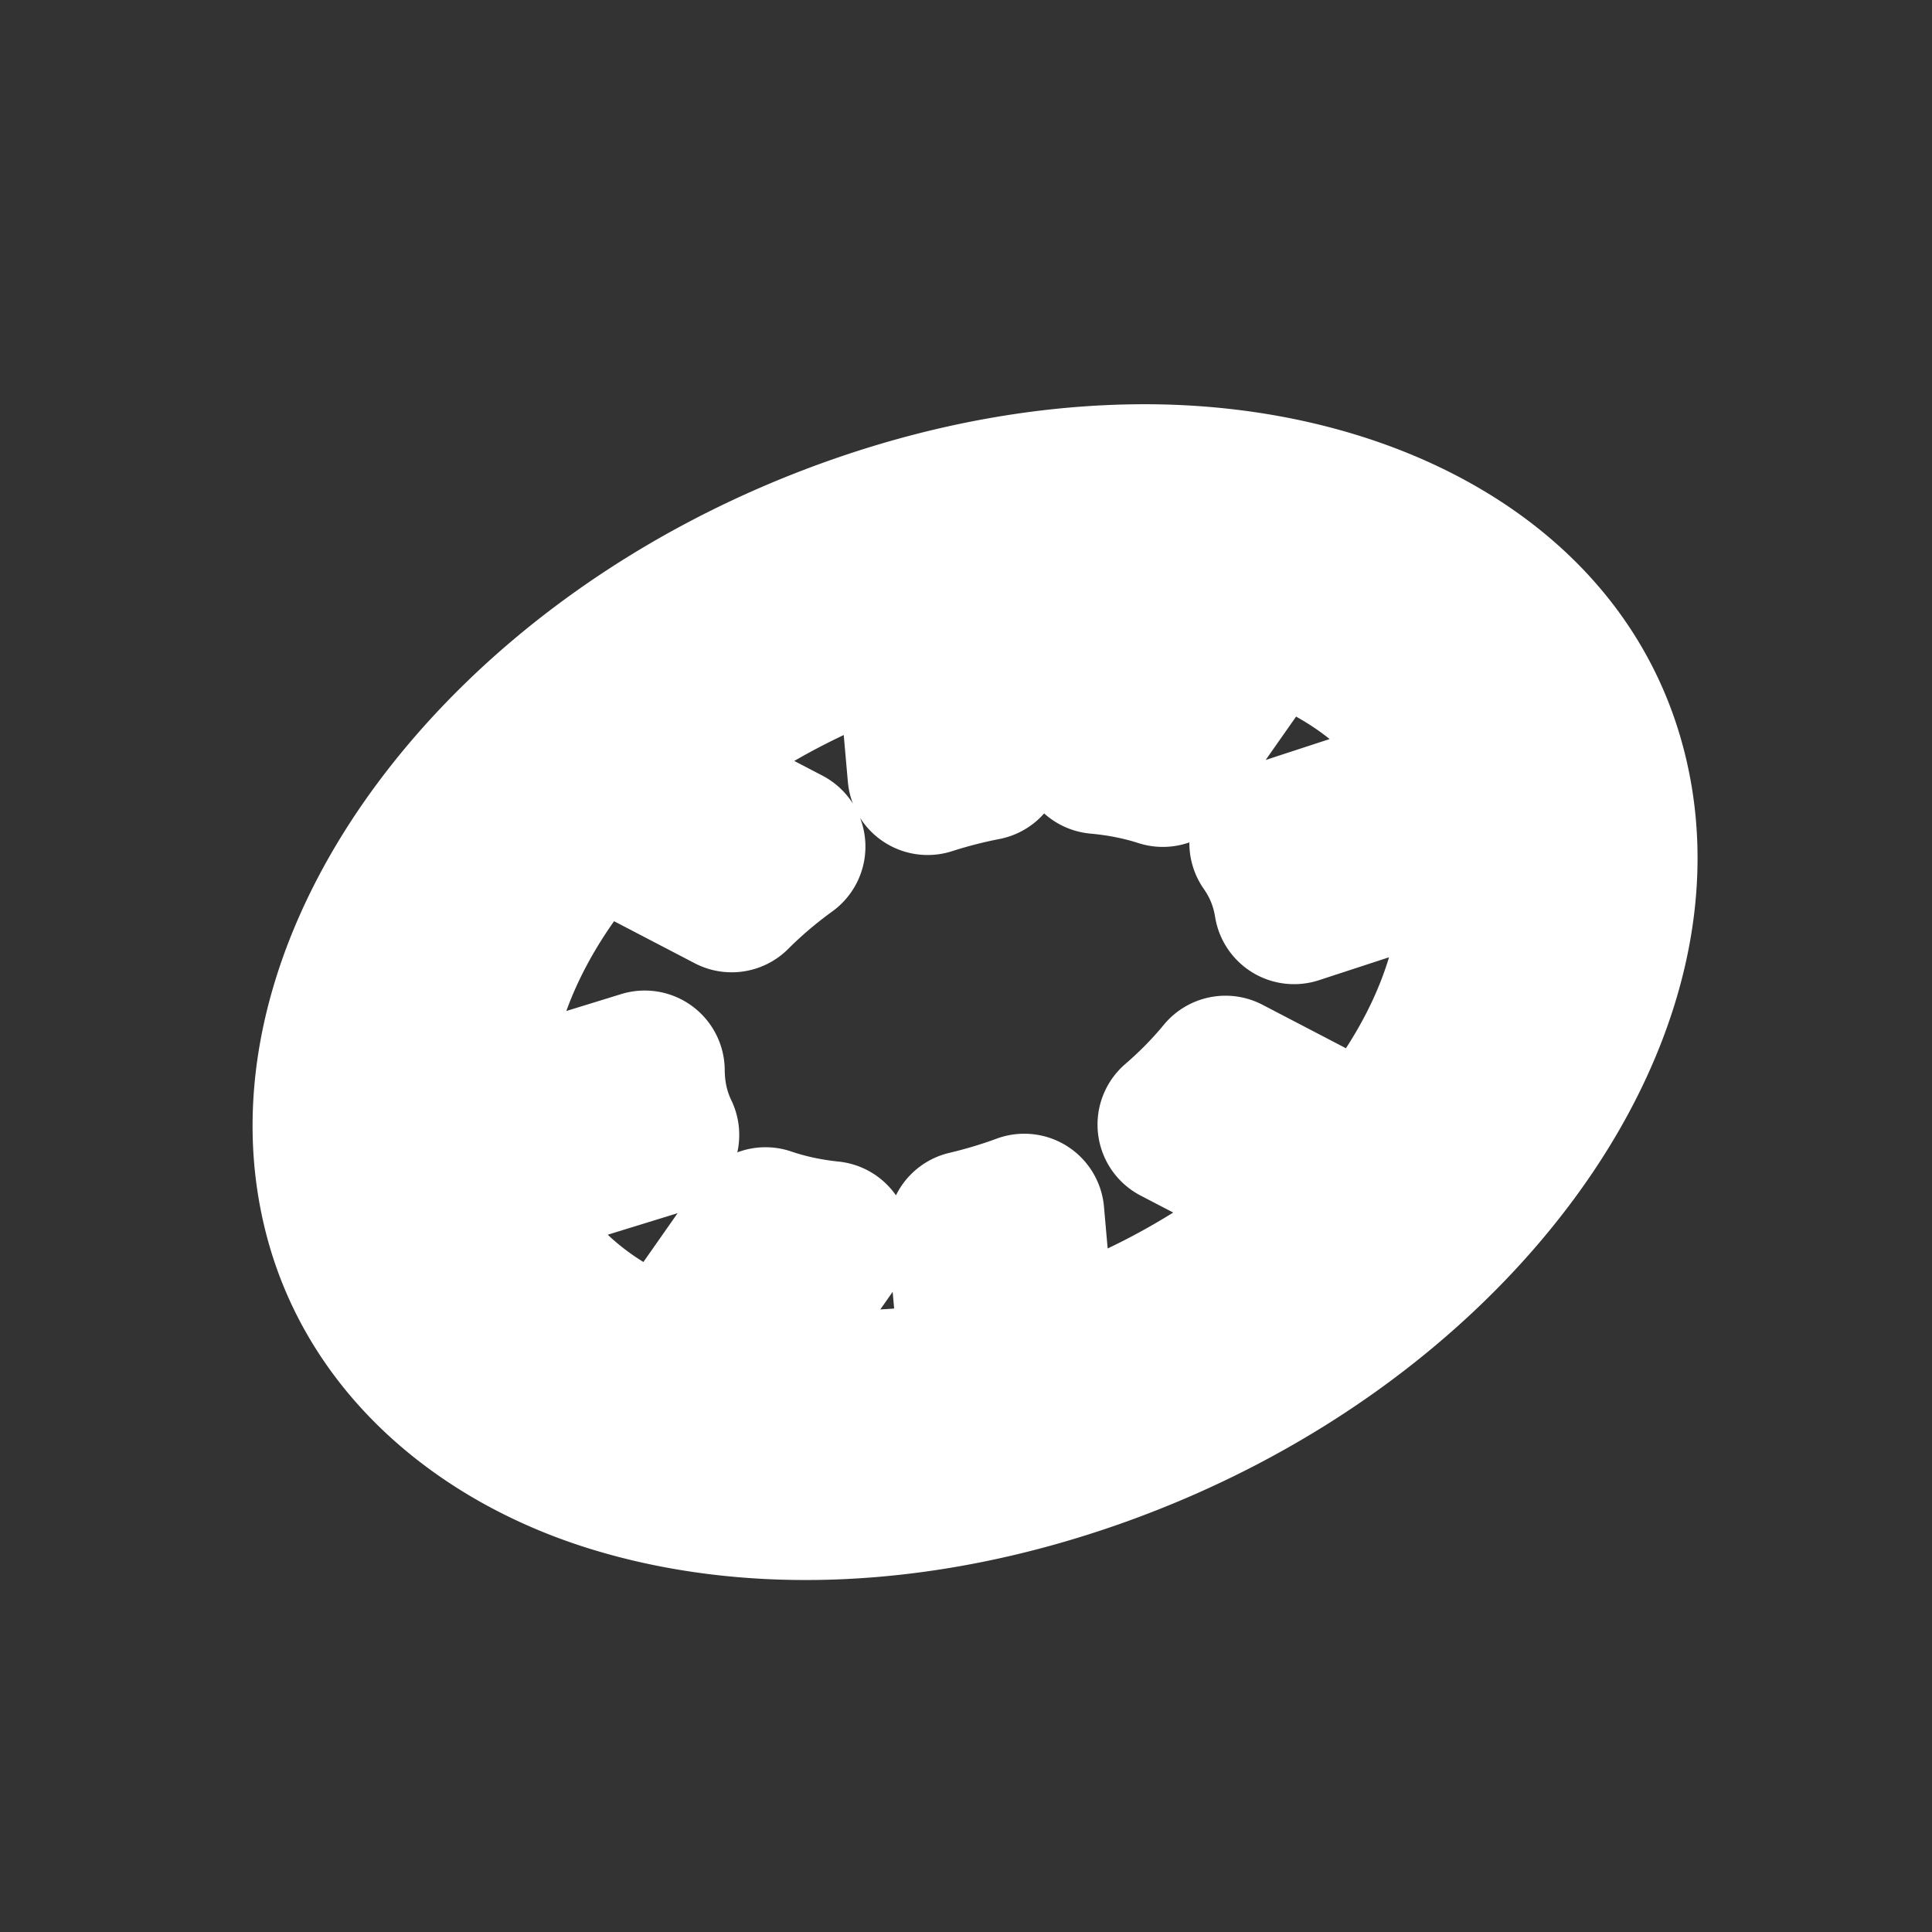 <?xml version="1.0" encoding="UTF-8" standalone="no"?>
<!-- Created with Inkscape (http://www.inkscape.org/) -->

<svg
   xmlns:dc="http://purl.org/dc/elements/1.1/"
   xmlns:cc="http://creativecommons.org/ns#"
   xmlns:rdf="http://www.w3.org/1999/02/22-rdf-syntax-ns#"
   xmlns:svg="http://www.w3.org/2000/svg"
   xmlns="http://www.w3.org/2000/svg"
   xmlns:sodipodi="http://sodipodi.sourceforge.net/DTD/sodipodi-0.dtd"
   xmlns:inkscape="http://www.inkscape.org/namespaces/inkscape"
   version="1.0"
   width="16"
   height="16"
   id="svg2"
   sodipodi:version="0.32"
   inkscape:version="0.91 r13725"
   sodipodi:docname="h_topo_sinkhole_shield.svg"
   inkscape:output_extension="org.inkscape.output.svg.inkscape">
  <rect width="100%" height="100%" fill="#333333" stroke="none"/>
  <sodipodi:namedview
     inkscape:window-height="1006"
     inkscape:window-width="1920"
     inkscape:pageshadow="2"
     inkscape:pageopacity="0.0"
     guidetolerance="10.0"
     gridtolerance="10.0"
     objecttolerance="10.0"
     borderopacity="1.0"
     bordercolor="#666666"
     pagecolor="#ffffff"
     id="base"
     showgrid="false"
     inkscape:zoom="32"
     inkscape:cx="-6.1783711"
     inkscape:cy="6.4431306"
     inkscape:window-x="1920"
     inkscape:window-y="0"
     inkscape:current-layer="svg2"
     inkscape:window-maximized="1" />
  <defs
     id="defs4">
    <inkscape:perspective
       sodipodi:type="inkscape:persp3d"
       inkscape:vp_x="0 : 290 : 1"
       inkscape:vp_y="0 : 1000 : 0"
       inkscape:vp_z="580 : 290 : 1"
       inkscape:persp3d-origin="290 : 193.33333 : 1"
       id="perspective12" />
    <style
       type="text/css"
       id="style6">
   
    .fil0 {fill:#EF7900}
   
  </style>
    <inkscape:perspective
       id="perspective6807"
       inkscape:persp3d-origin="29.116032 : 19.410688 : 1"
       inkscape:vp_z="58.232063 : 29.116032 : 1"
       inkscape:vp_y="0 : 1000 : 0"
       inkscape:vp_x="0 : 29.116032 : 1"
       sodipodi:type="inkscape:persp3d" />
    <inkscape:perspective
       id="perspective6954"
       inkscape:persp3d-origin="290 : 193.33333 : 1"
       inkscape:vp_z="580 : 290 : 1"
       inkscape:vp_y="0 : 1000 : 0"
       inkscape:vp_x="0 : 290 : 1"
       sodipodi:type="inkscape:persp3d" />
    <inkscape:perspective
       id="perspective2541"
       inkscape:persp3d-origin="240 : 160 : 1"
       inkscape:vp_z="480 : 240 : 1"
       inkscape:vp_y="0 : 1000 : 0"
       inkscape:vp_x="0 : 240 : 1"
       sodipodi:type="inkscape:persp3d" />
    <inkscape:perspective
       id="perspective2750"
       inkscape:persp3d-origin="215 : 143.33333 : 1"
       inkscape:vp_z="430 : 215 : 1"
       inkscape:vp_y="0 : 1000 : 0"
       inkscape:vp_x="0 : 215 : 1"
       sodipodi:type="inkscape:persp3d" />
    <inkscape:perspective
       id="perspective3730"
       inkscape:persp3d-origin="88.929146 : 101.19778 : 1"
       inkscape:vp_z="177.85829 : 151.79668 : 1"
       inkscape:vp_y="0 : 1000 : 0"
       inkscape:vp_x="0 : 151.79668 : 1"
       sodipodi:type="inkscape:persp3d" />
  </defs>
  <path
     transform="matrix(0.024,0,0,0.024,1.312,1.152)"
     sodipodi:type="inkscape:offset"
     inkscape:radius="27.602629"
     inkscape:original="M 339 119.09375 C 307.83035 119.25684 274.32594 125.03164 240.5 137 C 120.23 179.55416 41.23269 284.4548 64.03125 371.34375 C 86.82981 458.2327 202.79248 494.21041 323.0625 451.65625 C 443.33252 409.10208 522.36106 304.13896 499.5625 217.25 C 483.17604 154.79856 418.65579 118.67696 339 119.09375 z M 326.8125 156.4375 C 338.72769 156.3751 350.21813 157.38465 361.09375 159.34375 L 324.03125 212.15625 C 332.09323 212.88284 339.69646 214.39871 346.65625 216.65625 L 382.875 165.03125 C 381.13586 164.45181 379.47056 163.77136 377.6875 163.25 C 379.46919 163.7754 381.22816 164.32631 382.96875 164.90625 L 382.875 165.03125 C 413.72474 175.30961 437.60881 194.54923 448.96875 221.40625 L 383.3125 242.875 C 387.70474 249.14853 390.6182 256.21868 391.875 264 L 455.15625 243.3125 C 460.49256 278.39644 445.99134 316.33918 417.8125 349.03125 L 368.21875 323.1875 C 363.37468 329.0677 357.83619 334.73006 351.65625 340.0625 L 401.46875 366 C 378.06455 387.75309 348.26304 406.1015 314.28125 418.125 C 310.60964 419.4241 306.93868 420.63558 303.28125 421.75 L 298.78125 370.8125 C 297.18827 371.39496 295.58833 371.95964 293.96875 372.5 C 289.01168 374.15388 284.09031 375.52963 279.21875 376.6875 L 283.625 426.875 C 253.13021 433.52896 223.80575 433.80546 198.125 428.46875 L 231.90625 380.28125 C 223.89353 379.45736 216.35726 377.8209 209.46875 375.46875 L 176.59375 422.375 C 143.2551 410.15554 118.80047 386.92922 110.40625 354.9375 C 109.21564 350.3999 108.4049 345.80055 107.90625 341.15625 C 108.9742 348.44585 110.85518 355.39559 113.53125 361.96875 L 172.84375 343.6875 C 170.18258 338.15594 168.52166 332.13034 168 325.6875 C 167.88483 324.26505 167.81499 322.83297 167.8125 321.40625 L 107.78125 339.90625 C 104.46426 304.66983 120.49523 267.0018 149.875 234.9375 C 149.88 234.9325 149.90155 234.9425 149.90625 234.9375 L 197.8125 259.90625 C 203.38048 254.33454 209.59127 249.03278 216.375 244.125 L 166.875 218.34375 C 189.5157 198.46293 217.58023 181.72757 249.3125 170.5 C 253.13194 169.1486 256.94612 167.90039 260.75 166.75 L 265.40625 219.4375 C 272.01992 217.31581 278.56403 215.64975 285 214.40625 L 280.375 161.65625 C 296.29406 158.22109 311.8926 156.51556 326.8125 156.4375 z M 409.9375 357.65625 C 408.73816 358.90446 407.52122 360.14638 406.28125 361.375 C 407.52589 360.14603 408.7333 358.90428 409.9375 357.65625 z M 288.5 425.75 C 287.2333 426.05203 285.98203 426.34371 284.71875 426.625 C 285.97839 426.34411 287.23662 426.0527 288.5 425.75 z "
     style="color:#000000;font-style:normal;font-variant:normal;font-weight:normal;font-stretch:normal;font-size:medium;line-height:normal;font-family:Sans;-inkscape-font-specification:Sans;text-indent:0;text-align:start;text-decoration:none;text-decoration-line:none;letter-spacing:normal;word-spacing:normal;text-transform:none;direction:ltr;block-progression:tb;writing-mode:lr-tb;baseline-shift:baseline;text-anchor:start;display:inline;overflow:visible;visibility:visible;opacity:1;fill:#ffffff;fill-opacity:1;fill-rule:nonzero;stroke:none;stroke-width:175.012;marker:none;enable-background:accumulate"
     id="path4077"
     d="m 338.855,91.492 c -34.475,0.18 -70.965,6.537 -107.562,19.486 -65.067,23.022 -119.121,62.678 -154.729,109.963 -35.607,47.285 -53.31,103.756 -39.232,157.408 14.078,53.652 57.785,91.401 111.486,108.055 53.701,16.653 118.38,14.297 183.451,-8.727 65.07,-23.023 119.13,-62.697 154.744,-109.996 35.614,-47.299 53.327,-103.781 39.248,-157.438 C 506.024,133.116 426.934,91.031 338.855,91.492 Z m 53.713,107.783 c 4.231,2.356 8.087,4.943 11.578,7.746 l -22.076,7.219 10.498,-14.965 z m -156.092,6.361 1.434,16.23 a 27.605,27.605 0 0 0 1.754,7.467 27.605,27.605 0 0 0 -10.539,-9.689 l -9.723,-5.064 c 5.487,-3.178 11.19,-6.161 17.074,-8.943 z m 69.158,27.049 a 27.605,27.605 0 0 0 15.918,6.961 c 6.189,0.558 11.789,1.71 16.586,3.266 a 27.605,27.605 0 0 0 17.607,-0.23 27.605,27.605 0 0 0 4.955,16.023 c 2.093,2.99 3.318,5.945 3.924,9.695 a 27.605,27.605 0 0 0 35.826,21.836 l 24.186,-7.906 c -3.091,10.303 -8.045,20.869 -14.869,31.383 l -28.793,-15.004 a 27.605,27.605 0 0 0 -34.061,6.928 c -3.808,4.623 -8.253,9.18 -13.291,13.527 a 27.605,27.605 0 0 0 5.285,45.381 l 11.268,5.867 c -7.179,4.459 -14.712,8.631 -22.625,12.393 l -1.273,-14.422 a 27.605,27.605 0 0 0 -36.975,-23.494 c -1.398,0.511 -2.75,0.987 -4.07,1.428 -4.114,1.372 -8.242,2.528 -12.396,3.516 a 27.605,27.605 0 0 0 -18.34,14.633 27.605,27.605 0 0 0 -19.766,-11.641 c -6.065,-0.624 -11.574,-1.849 -16.342,-3.477 a 27.605,27.605 0 0 0 -18.631,0.297 27.605,27.605 0 0 0 -2.041,-17.924 c -1.211,-2.518 -1.952,-5.137 -2.205,-8.262 -0.067,-0.832 -0.095,-1.543 -0.096,-2.102 a 27.605,27.605 0 0 0 -35.732,-26.33 l -18.928,5.834 c 3.692,-10.243 9.192,-20.679 16.471,-30.982 l 27.828,14.504 a 27.605,27.605 0 0 0 32.283,-4.965 c 4.502,-4.505 9.599,-8.866 15.217,-12.93 a 27.605,27.605 0 0 0 9.557,-32.291 27.605,27.605 0 0 0 31.727,11.523 c 5.573,-1.788 11.049,-3.179 16.398,-4.213 a 27.605,27.605 0 0 0 15.398,-8.822 z m -126.479,137.941 -11.807,16.846 c -4.602,-2.835 -8.675,-5.99 -12.303,-9.414 l 24.109,-7.432 z m 74.205,27.137 0.506,5.762 c -1.614,0.157 -3.178,0.207 -4.773,0.322 l 4.268,-6.084 z" />
</svg>
